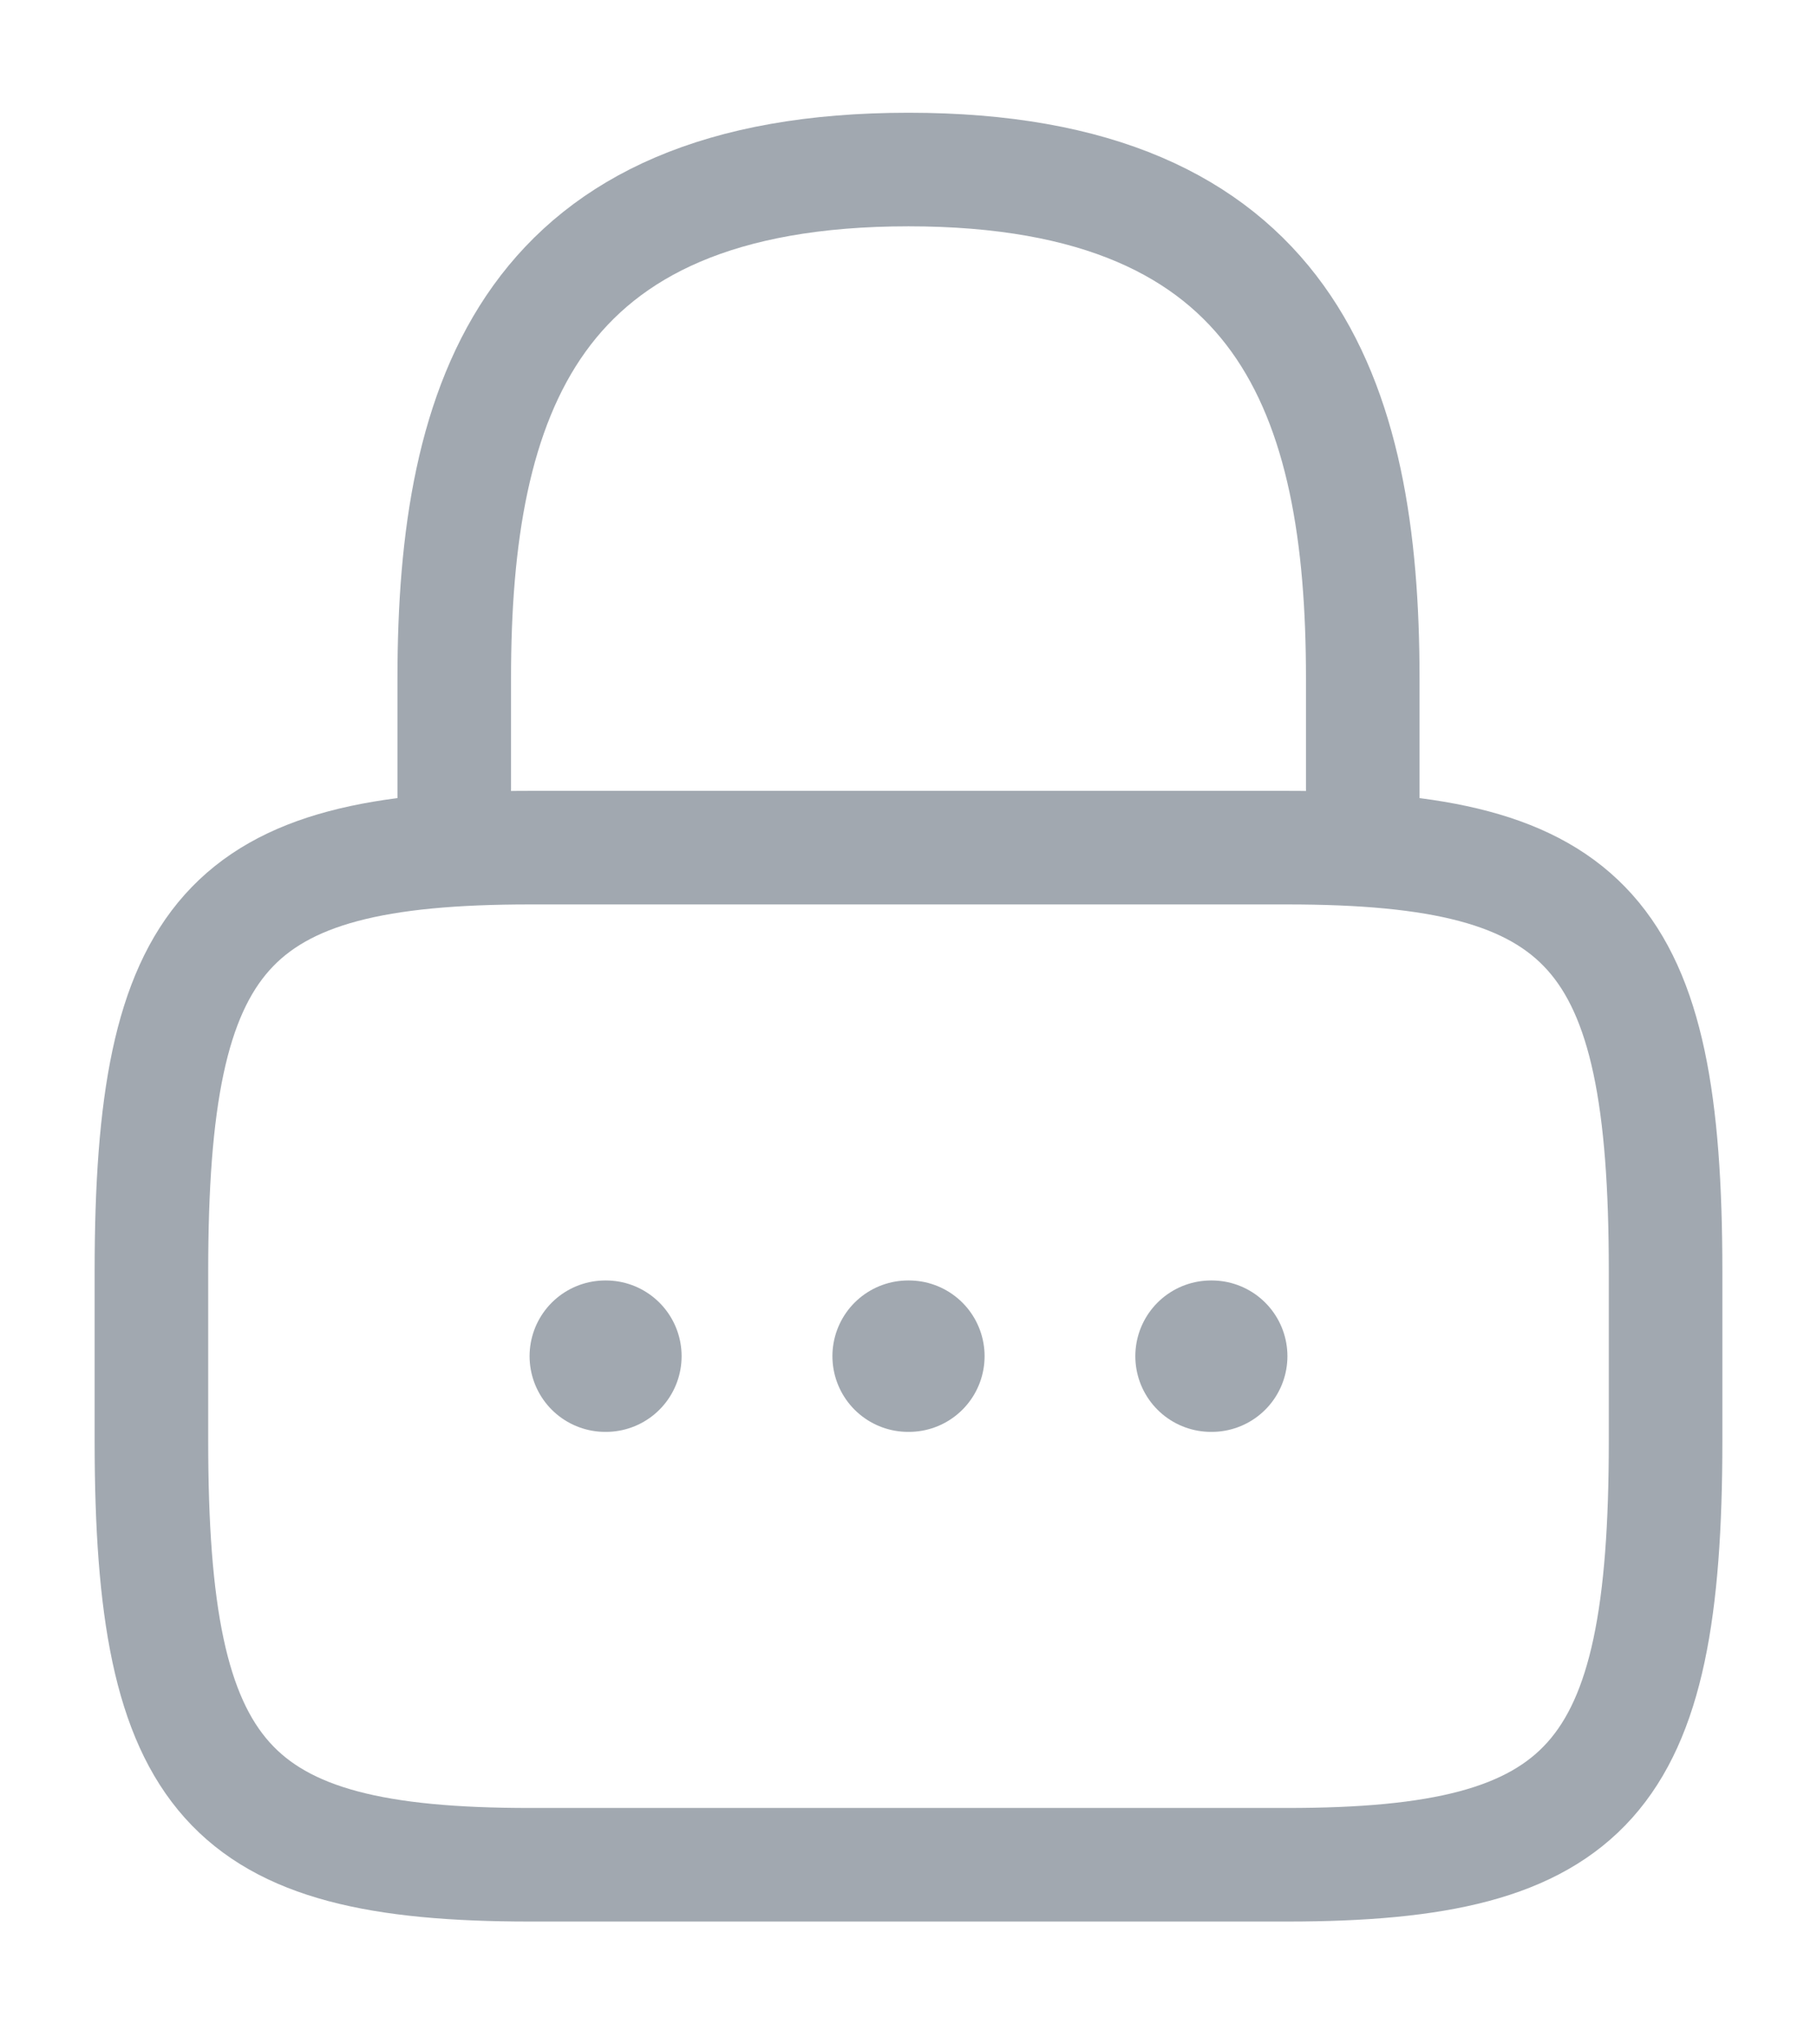 <svg width="24" height="27" viewBox="0 0 24 27" fill="none" xmlns="http://www.w3.org/2000/svg">
<path d="M6 11.194V8.956C6 5.25 7 2.239 12 2.239C17 2.239 18 5.25 18 8.956V11.194" stroke="#A1A8B0" stroke-width="1.5" stroke-linecap="round" stroke-linejoin="round"/>
<path d="M17 24.628H7C3 24.628 2 23.509 2 19.031V16.792C2 12.314 3 11.195 7 11.195H17C21 11.195 22 12.314 22 16.792V19.031C22 23.509 21 24.628 17 24.628Z" stroke="#A1A8B0" stroke-width="1.5" stroke-linecap="round" stroke-linejoin="round"/>
<path d="M15.996 17.911H16.005" stroke="#A1A8B0" stroke-width="2" stroke-linecap="round" stroke-linejoin="round"/>
<path d="M11.995 17.911H12.005" stroke="#A1A8B0" stroke-width="2" stroke-linecap="round" stroke-linejoin="round"/>
<path d="M7.995 17.911H8.003" stroke="#A1A8B0" stroke-width="2" stroke-linecap="round" stroke-linejoin="round"/>
</svg>
